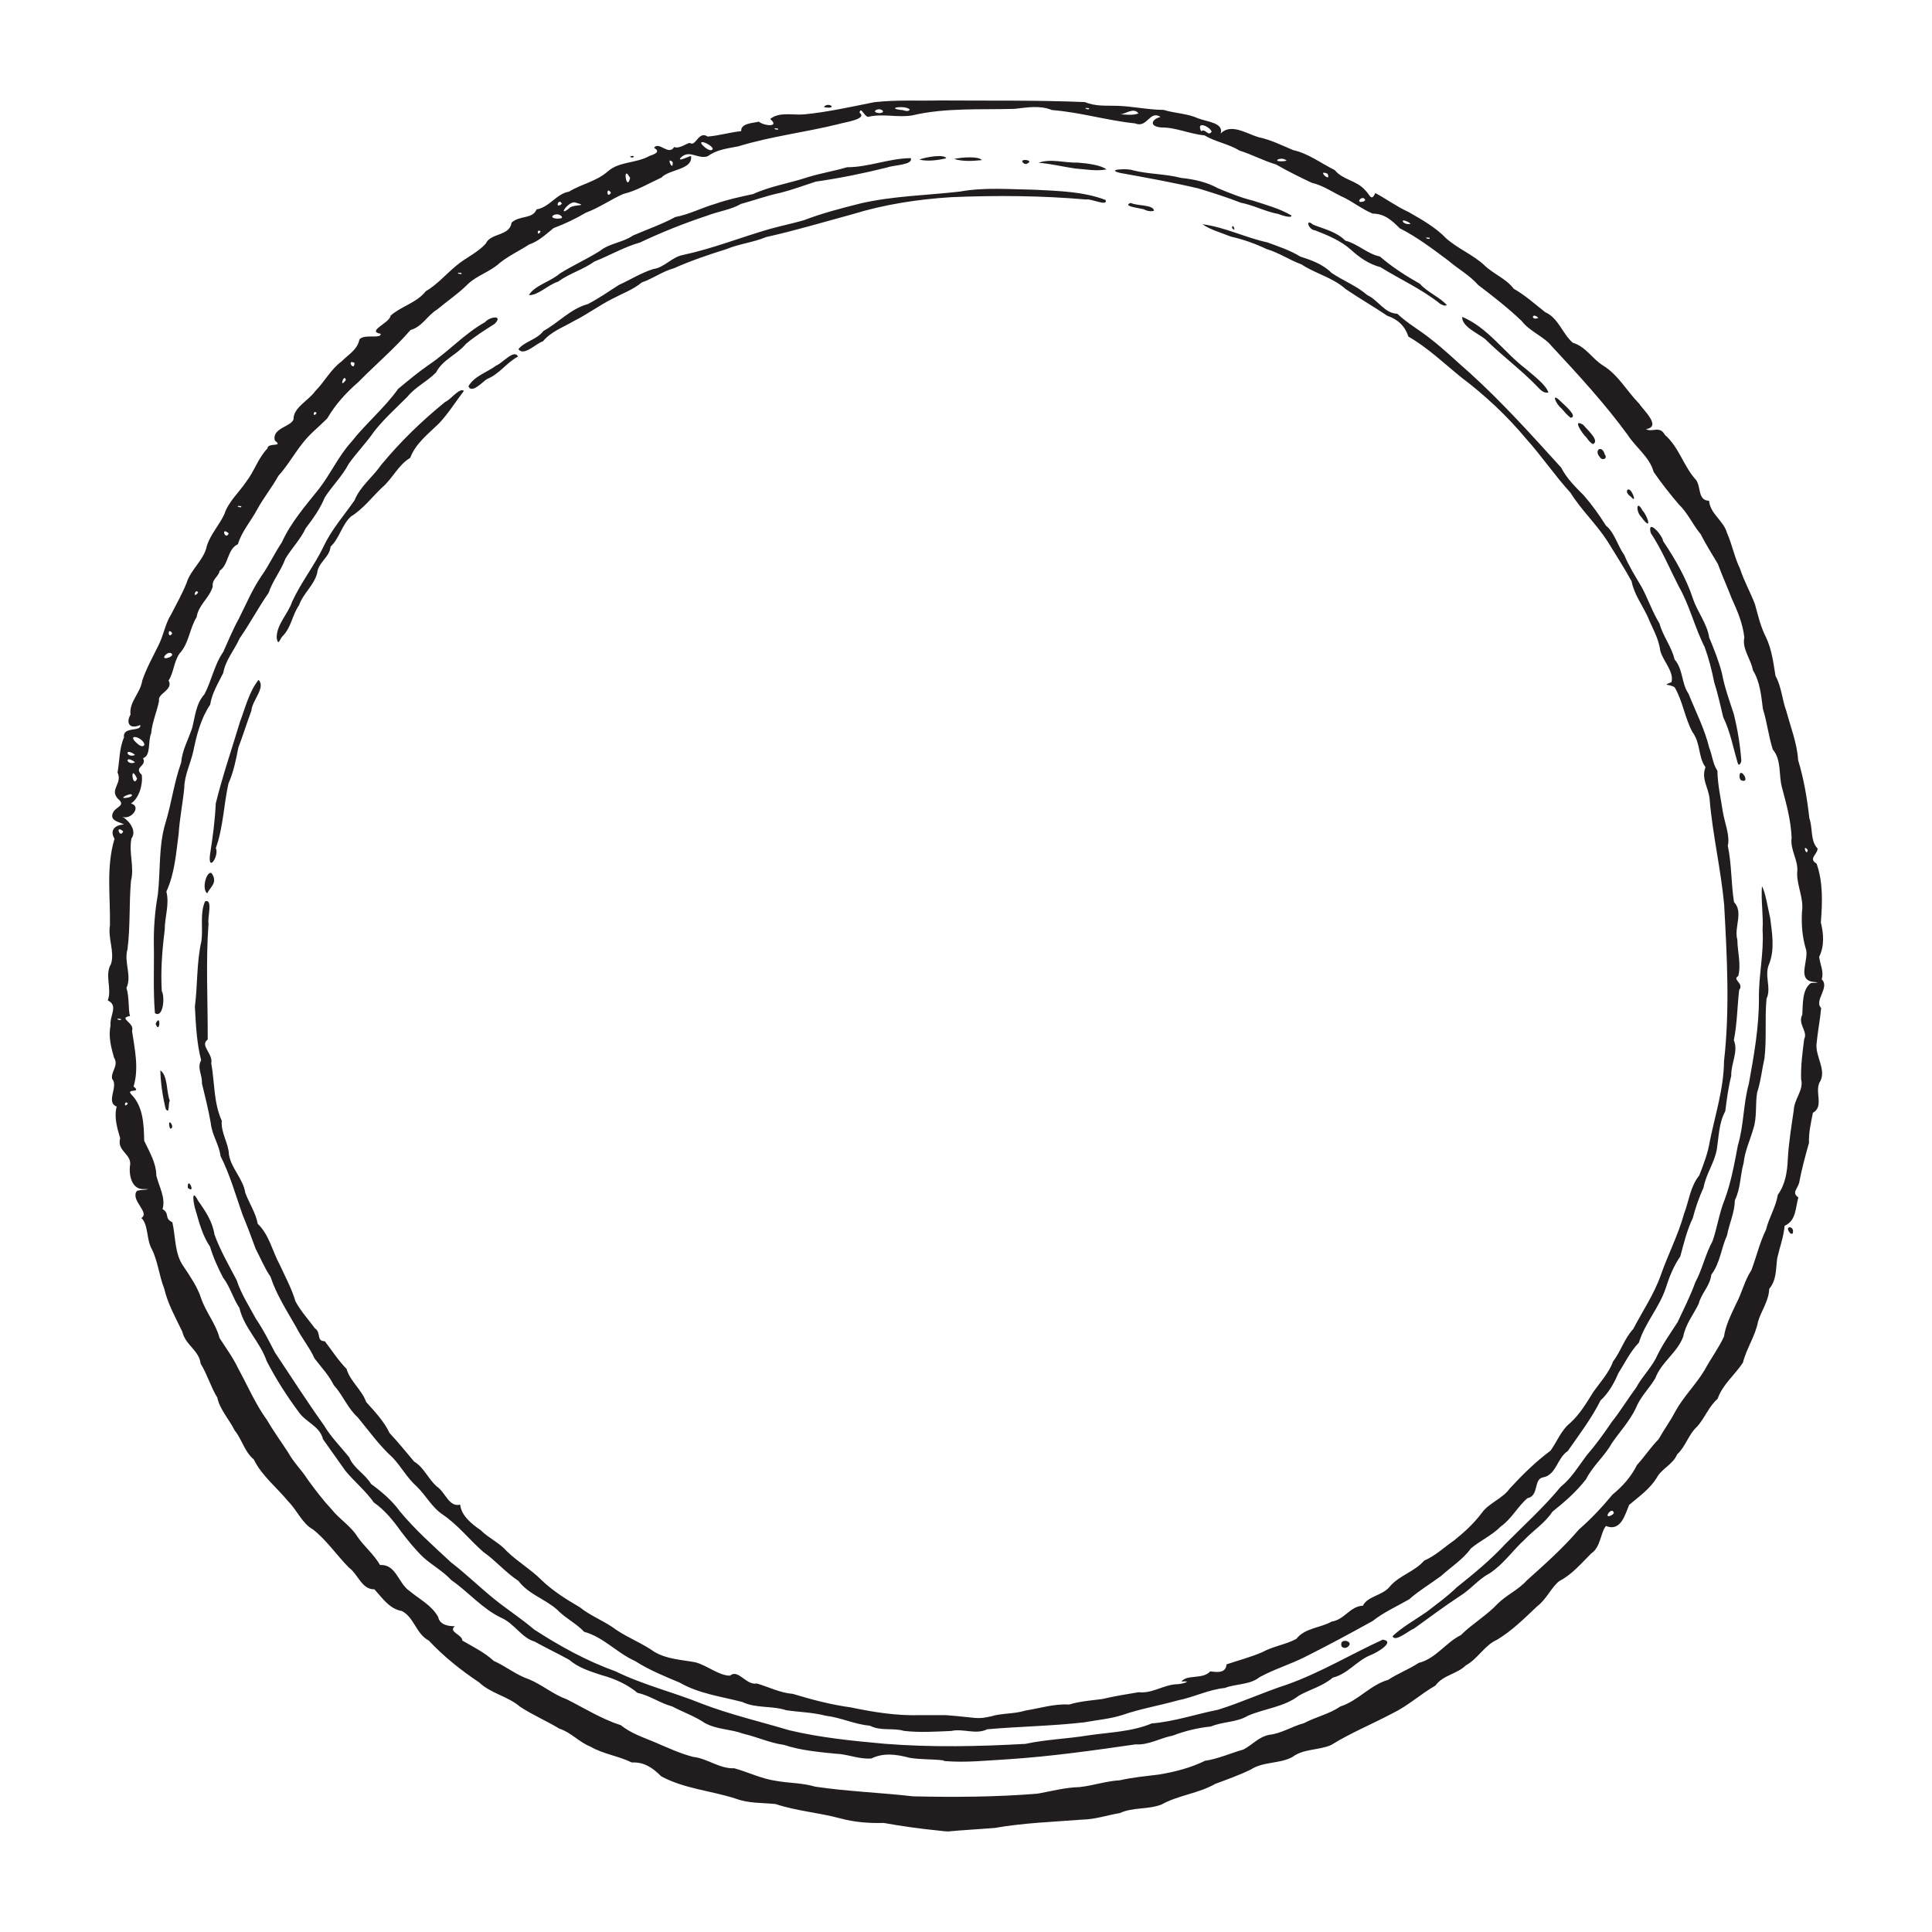 <?xml version="1.0" encoding="UTF-8" standalone="no"?>
<!-- Created with Inkscape (http://www.inkscape.org/) -->

<svg
   xmlns:dc="http://purl.org/dc/elements/1.1/"
   xmlns:cc="http://creativecommons.org/ns#"
   xmlns:rdf="http://www.w3.org/1999/02/22-rdf-syntax-ns#"
   xmlns:svg="http://www.w3.org/2000/svg"
   xmlns="http://www.w3.org/2000/svg"
   xmlns:sodipodi="http://sodipodi.sourceforge.net/DTD/sodipodi-0.dtd"
   xmlns:inkscape="http://www.inkscape.org/namespaces/inkscape"
   width="900"
   height="900"
   id="svg3854"
   version="1.1"
   inkscape:version="0.91 r13725"
   sodipodi:docname="Label Seal.svg"
   viewBox="0 0 900 900">
  <defs
     id="defs3856" />
  <sodipodi:namedview
     id="base"
     pagecolor="#ffffff"
     bordercolor="#666666"
     borderopacity="1.0"
     inkscape:pageopacity="0.0"
     inkscape:pageshadow="2"
     inkscape:zoom="0.60111111"
     inkscape:cx="450"
     inkscape:cy="450"
     inkscape:document-units="px"
     inkscape:current-layer="layer1"
     showgrid="false"
     inkscape:window-width="1366"
     inkscape:window-height="716"
     inkscape:window-x="-8"
     inkscape:window-y="-8"
     inkscape:window-maximized="1"
     units="in"
     inkscape:snap-nodes="false" />
  <g
     inkscape:label="Layer 1"
     inkscape:groupmode="layer"
     id="layer1"
     transform="translate(0,-152.359)">
    <path
       style="fill:#211d1e"
       d="m 437.238,1005.117 c -8.568,-0.867 -17.089,-2.025 -25.558,-3.56 -6.837,0.186 -13.701,-0.334 -20.343,-2.154 -9.915,-2.673 -20.306,-3.395 -30.047,-6.654 -6.172,-0.62 -12.497,-0.27 -18.434,-2.469 -11.525,-3.76 -24.076,-4.613 -34.848,-10.453 -3.95,-3.978 -8.009,-6.735 -13.708,-6.442 -6.205,-3.063 -13.246,-3.868 -19.275,-7.397 -5.272,-2.053 -8.984,-6.623 -14.411,-8.328 -5.99,-3.639 -12.453,-6.358 -18.342,-10.239 -5.696,-4.897 -13.634,-6.155 -19.078,-11.342 -8.464,-5.656 -16.455,-12.017 -23.423,-19.461 -6.055,-3.236 -6.753,-10.794 -12.592,-13.791 -5.759,-0.936 -9.216,-6.239 -12.749,-10.095 -5.988,0.097 -7.566,-7.024 -11.952,-10.18 -5.672,-5.757 -10.261,-12.65 -16.62,-17.68 -5.109,-2.823 -7.391,-8.869 -11.439,-12.93 -5.386,-6.601 -12.413,-12.01 -16.221,-19.757 -4.338,-3.573 -5.442,-9.311 -8.841,-13.405 -2.513,-5.126 -7.01,-9.882 -8.101,-15.327 -3.068,-4.956 -4.637,-10.732 -7.775,-15.843 -0.724,-6.192 -7.155,-8.745 -8.534,-14.855 -3.124,-6.582 -6.794,-12.944 -8.445,-20.128 -2.397,-6.013 -2.942,-12.801 -5.811,-18.439 -2.56,-4.468 -1.49,-11.297 -4.841,-14.448 4.204,-2.522 -5.335,-8.336 -2.078,-12.619 1.233,-0.564 8.29,-0.732 3.649,-0.865 -6.242,0.663 -7.562,-6.866 -6.775,-11.562 0.301,-4.899 -6.279,-6.284 -4.66,-12.116 -1.485,-4.897 -2.915,-9.996 -1.626,-14.754 -5.278,-1.974 0.963,-9.452 -2.08,-12.774 -0.901,-3.42 3.273,-6.177 0.804,-10.086 -1.187,-4.402 -2.71,-9.447 -1.593,-14.838 -0.479,-4.717 3.816,-9.337 -1.285,-11.725 2.082,-5.523 -1.624,-11.812 1.513,-17.02 1.779,-5.698 -1.527,-11.855 -0.498,-17.968 0.231,-13.44 -1.852,-27.286 2.142,-40.34 -2.489,-4.046 0.389,-6.469 4.303,-6.611 -1.103,-1.158 -7.307,-1.402 -4.848,-5.905 1.675,-2.658 5.943,-2.93 1.994,-6.228 -3.821,-4.348 2.376,-7.017 -0.062,-12.109 0.993,-5.404 0.72,-11.019 3.019,-16.371 -0.795,-5.329 8.292,-2.373 7.546,-5.759 -4.535,2.041 -6.934,-0.463 -4.524,-4.876 -0.697,-5.972 4.625,-9.934 5.457,-15.787 2.025,-5.92 5.029,-11.242 7.742,-16.782 2.296,-4.685 3.018,-9.861 5.821,-14.251 2.415,-4.778 5.102,-9.433 7.109,-14.473 1.992,-6.489 8.197,-10.655 9.494,-17.48 1.781,-5.329 5.826,-9.618 8.144,-14.655 1.752,-5.602 6.905,-10.153 10.161,-15.075 3.787,-4.833 5.541,-11.016 9.878,-15.455 0.087,-2.964 7.777,-0.39 3.444,-3.667 -1.556,-5.864 7.812,-6.456 8.711,-10.005 -0.177,-5.313 7.111,-8.716 10.071,-12.999 4.412,-4.429 7.197,-10.106 12.329,-13.895 3.335,-3.384 7.275,-5.305 8.307,-10.23 2.18,-2.668 10.133,-0.064 9.891,-2.592 -6.841,-1.283 4.158,-4.932 4.601,-8.457 4.947,-4.426 12.048,-5.894 16.407,-11.382 5.357,-3.159 9.408,-7.96 14.187,-11.897 4.372,-3.73 10.065,-6.088 13.798,-10.371 2.159,-4.914 11.153,-3.363 11.952,-9.665 3.705,-3.534 9.83,-1.54 11.654,-6.194 6.034,-0.975 9.283,-7.318 15.132,-8.267 5.836,-3.598 12.93,-4.798 18.219,-9.564 5.247,-4.542 13.118,-3.614 19.153,-7.021 2.678,-0.924 5.41,-1.959 2.212,-3.838 2.345,-3.267 6.762,3.941 9.402,-0.375 2.718,1.202 6.965,-2.765 7.683,-1.679 2.511,1.114 3.762,-5.918 7.903,-3.181 5.211,-0.425 10.417,-1.987 15.63,-2.531 -0.338,-3.751 5.786,-3.733 8.188,-4.419 2.624,2.116 10.002,2.651 5.299,-1.232 4.352,-3.531 10.758,-1.64 16.028,-2.173 10.916,-1.08 21.665,-3.507 32.412,-5.647 10.177,-1.179 20.522,-0.571 30.766,-0.816 22.482,0.165 44.987,-0.195 67.452,0.761 4.959,2.096 9.812,1.552 15.266,1.735 7.161,0.261 14.194,1.843 21.357,1.9 5.418,1.657 11,1.6 16.175,3.977 4.389,1.611 11.923,2.099 10.394,7.018 4.774,-4.913 12.062,0.038 17.515,1.685 5.69,1.184 10.903,3.776 16.222,6.03 7.135,1.578 12.977,6.13 19.408,9.321 3.731,4.591 10.229,4.825 14.054,9.251 2.17,1.828 2.934,5.879 4.845,1.45 5.014,2.644 10.106,6.404 15.569,8.871 6.221,3.575 12.573,7.14 17.566,12.35 5.454,4.774 12.283,7.437 17.619,12.363 4.241,4.156 10.161,6.24 13.727,10.996 5.346,3.026 9.909,7.177 14.721,10.946 6.118,2.671 8.038,10.128 12.785,14.192 6.299,1.961 9.03,7.53 14.243,10.713 6.99,4.312 10.986,11.885 16.654,17.642 1.931,3.011 10.687,10.763 3.215,11.913 2.923,1.679 6.349,-1.841 8.803,2.662 6.61,5.733 8.69,14.673 14.518,21.002 2.4,3.268 0.705,9.569 6.073,9.697 0.548,6.203 6.715,9.152 8.357,14.988 2.42,5.524 3.474,11.381 6.085,16.734 1.764,5.514 4.803,10.909 6.926,16.466 1.433,5.213 2.639,10.502 5.122,15.361 2.736,5.696 3.451,11.944 4.459,18.059 2.836,5.07 3.021,10.975 5.049,16.378 2.01,7.57 5.007,14.972 5.487,22.853 2.684,8.795 4.182,17.877 5.223,27.008 1.659,4.76 0.415,10.715 3.841,14.134 0.007,2.764 -4.488,4.714 -0.472,7.036 3.095,8.763 2.693,18.305 1.993,27.431 1.313,5.315 1.71,10.93 -0.778,15.991 0.41,3.64 2.33,6.987 1.154,10.476 4.021,3.703 -3.732,10.026 -0.234,13.363 -0.48,5.483 -1.602,10.904 -2.113,16.378 -0.771,5.984 4.41,11.91 1.836,17.503 -3.298,4.596 1.954,11.948 -3.563,14.939 -0.91,4.592 -1.994,9.172 -1.824,14.018 -1.749,6.165 -3.445,12.455 -4.607,18.664 -0.864,3.007 -3.522,4.541 -0.348,6.756 -1.413,4.95 -0.969,10.758 -6.402,13.22 -0.478,5.264 -2.266,9.902 -3.418,14.958 -0.76,5.072 -0.178,10.12 -3.754,14.415 -0.23,5.759 -3.731,10.215 -5.209,15.252 -1.263,6.699 -5.389,12.524 -7.033,19.091 -3.757,5.75 -9.49,10.196 -11.796,16.866 -4.103,3.606 -5.884,8.789 -9.5,12.915 -4.043,3.577 -5.418,9.43 -9.338,12.936 -2.015,4.838 -7.295,6.671 -9.535,10.969 -3.256,5.243 -8.176,8.663 -12.834,12.6 -1.868,4.364 -3.844,12.672 -10.811,9.834 -2.564,3.09 -2.381,9.79 -6.868,12.809 -4.615,4.575 -9.006,9.869 -14.855,12.837 -3.586,2.756 -6.067,8.624 -10.365,11.795 -5.88,5.597 -11.742,11.41 -18.736,15.609 -5.618,2.391 -8.793,8.786 -14.48,11.901 -4.157,4.081 -10.582,4.468 -14.116,9.376 -6.877,3.932 -12.823,9.484 -20.041,12.946 -9.47,5.033 -19.466,9.099 -28.582,14.768 -5.822,2.529 -12.795,1.614 -18.053,5.598 -6.091,3.247 -13.485,2.001 -19.358,5.824 -5.404,2.618 -10.931,4.571 -16.506,6.648 -7.794,4.479 -17.112,5.246 -24.965,9.577 -6.281,2.531 -13.337,1.193 -19.516,4.038 -5.892,0.993 -11.572,2.972 -17.645,3.062 -13.582,1.072 -27.28,1.503 -40.702,3.885 -7.247,0.591 -14.54,0.947 -21.754,1.629 -1.451,-0.073 -2.899,-0.218 -4.338,-0.411 z m 46.639,-17.295 c 6.326,-1.18 12.551,-2.806 19.027,-2.97 6.306,-0.665 12.34,-2.813 18.712,-3.165 5.997,-1.369 12.089,-1.915 18.191,-2.672 7.406,-1.214 14.782,-3.099 21.507,-6.407 6.24,-0.904 11.938,-3.582 17.92,-5.252 4.435,-2.378 6.992,-5.793 11.964,-6.843 5.744,-0.611 10.721,-3.985 16.246,-5.432 5.494,-2.952 11.757,-4.209 16.923,-7.775 8.267,-2.629 13.928,-10.034 22.291,-12.415 4.582,-3.015 9.643,-4.866 14.223,-7.892 7.934,-1.941 12.57,-9.437 19.598,-12.921 5.358,-5.317 12.019,-9.101 17.198,-14.649 4.159,-4.099 9.613,-6.449 13.559,-10.831 8.41,-7.568 16.91,-15.076 24.257,-23.71 5.7,-4.974 10.874,-10.479 15.687,-16.312 4.719,-3.841 8.634,-8.241 11.371,-13.745 3.535,-3.871 6.368,-8.24 10.072,-12.012 2.513,-4.465 5.557,-8.578 7.87,-13.069 3.88,-6.982 9.742,-12.634 13.763,-19.475 2.789,-5.187 6.392,-9.959 8.845,-15.3 0.725,-5.198 3.348,-10.309 5.657,-15.261 2.734,-5.1 3.929,-10.857 7.09,-15.626 2.385,-6.336 3.938,-13.034 6.85,-18.944 1.335,-5.537 4.556,-10.463 5.468,-16.175 3.529,-4.896 4.424,-10.802 4.665,-16.721 0.424,-7.624 1.668,-15.158 2.775,-22.684 0.152,-5.272 4.786,-9.459 3.423,-14.435 -0.196,-6.328 0.676,-12.882 1.441,-18.762 1.841,-3.507 -3.191,-7.063 -0.889,-11.305 0.301,-5.183 -0.074,-11.943 4.078,-14.796 2.718,-0.119 4.75,-0.198 0.867,-0.538 -7.833,-1.074 -1.397,-10.665 -3.393,-15.702 -1.611,-5.458 -1.998,-11.148 -1.706,-16.854 0.956,-6.263 -2.281,-11.819 -2.248,-17.985 0.847,-6.028 -3.376,-10.629 -2.57,-16.612 -0.337,-8.076 -2.478,-15.878 -4.561,-23.627 -1.516,-5.799 -0.098,-12.56 -4.207,-17.447 -1.99,-6.175 -2.655,-12.721 -4.618,-18.929 -0.774,-6.124 -1.318,-12.575 -4.628,-17.964 -0.918,-5.15 -5.175,-10.025 -4.018,-15.255 -0.677,-6.383 -3.205,-12.424 -5.905,-18.282 -2.094,-5.454 -4.406,-10.491 -6.437,-16.038 -2.681,-4.57 -5.576,-8.97 -7.931,-13.761 -3.736,-4.388 -5.975,-9.874 -10.298,-13.995 -4.1,-4.854 -8.095,-9.857 -11.676,-15.081 -1.921,-7.032 -8.369,-11.407 -12.178,-17.361 -10.679,-14.609 -22.968,-27.952 -35.278,-41.183 -3.75,-4.664 -10.169,-6.768 -13.995,-11.744 -6.35,-6.081 -13.292,-11.467 -20.272,-16.777 -3.992,-4.542 -9.244,-7.398 -13.803,-11.282 -7.297,-5.454 -14.63,-11.052 -22.756,-15.149 -3.762,-3.757 -7.007,-6.777 -12.662,-6.842 -4.744,-2.024 -8.307,-4.867 -12.826,-7.229 -5.185,-2.283 -9.958,-5.866 -15.391,-7.067 -5.681,-2.684 -11.361,-5.495 -16.812,-8.628 -5.516,-1.544 -11.157,-4.634 -16.905,-6.411 -5.198,-3.183 -11.232,-4.029 -16.383,-7.113 -6.857,-0.613 -13.295,-3.763 -20.226,-3.678 -5.664,-0.538 -4.468,-3.784 -0.215,-4.918 -5.149,-3.287 -6.13,5.424 -11.837,3.028 -13.043,-1.34 -25.673,-5.211 -38.764,-6.217 -5.678,-2.333 -11.494,-1.19 -17.404,-0.56 -15.924,0.476 -32.094,-0.624 -47.742,3.061 -6.605,1.095 -13.245,-0.874 -19.857,0.528 -2.04,1.203 -3.983,-5.307 -4.613,-1.839 4.037,3.109 -7.481,4.56 -10.05,5.416 -15.41,3.801 -31.253,5.639 -46.455,10.304 -5.165,1.022 -9.917,1.462 -14.22,4.617 -4.761,1.576 -8.661,-3.507 -12.741,0.846 -1.272,1.804 3.841,-0.762 4.944,-0.987 1.064,6.465 -10.114,6.121 -13.789,10.081 -5.845,2.66 -11.443,6.119 -17.81,7.645 -5.917,2.649 -11.238,6.444 -17.37,8.704 -4.751,2.823 -9.868,5.239 -15.049,7.185 -3.622,2.902 -6.807,6.068 -11.448,7.657 -4.455,2.917 -9.326,5.17 -13.546,8.506 -4.573,4.213 -10.4,5.726 -14.771,9.774 -4.395,4.436 -9.504,7.844 -14.419,11.948 -4.614,2.768 -6.957,8.065 -12.455,9.584 -7.505,8.693 -16.338,16.15 -24.39,24.343 -5.61,4.853 -10.612,10.35 -14.359,16.784 -3.906,4.017 -8.502,7.476 -11.888,12.088 -3.781,4.807 -6.761,10.163 -10.896,14.711 -3.053,5.46 -6.982,10.316 -9.969,15.805 -2.884,5.382 -7.158,10.157 -8.899,16.04 -5.097,2.423 -4.177,9.467 -8.508,12.37 -0.515,2.985 -3.633,3.71 -3.225,7.43 -1.674,5.471 -6.628,8.439 -7.501,14.176 -3.379,5.46 -3.517,12.228 -8.028,17.054 -2.624,3.859 -2.741,9.149 -5.041,12.469 2.474,4.355 -5.33,6.107 -4.414,9.362 -0.815,4.55 -3.248,10.044 -3.691,15.275 -1.617,3.52 0.049,10.342 -3.777,11.535 1.962,3.928 -4.643,3.969 -0.597,7.816 0.591,4.736 -1.406,11.069 -5.058,13.301 5.161,1.32 0.004,7.926 -4.067,6.146 2.07,0.964 7.316,6.004 4.314,10.193 -1.327,6.671 1.458,13.246 -0.221,19.764 -0.926,10.582 -0.256,21.223 -1.615,31.781 -1.761,6.178 2.148,12.246 -0.486,18.073 1.393,4.194 0.763,10.327 1.659,13.051 -5.856,1.054 2.323,3.014 0.941,6.929 1.239,8.498 3.3,17.468 0.711,25.89 4.203,3.38 -4.004,0.663 -0.925,3.828 5.502,5.699 5.707,14.068 5.877,21.469 2.459,5.24 5.59,10.262 5.657,16.262 1.356,5.328 4.414,10.374 2.89,15.564 3.565,2.165 0.586,4.26 4.564,6.119 1.606,6.849 0.949,14.707 5.267,20.668 2.966,4.471 6.291,9.23 8.066,14.545 2.149,6.58 6.928,11.98 8.669,18.767 2.968,4.594 6.295,9.114 8.677,14.153 4.406,8.024 8.029,16.628 13.416,24.014 2.97,5.119 6.514,9.994 9.777,15.002 2.737,4.965 6.328,8.188 9.104,12.608 3.461,4.767 7.04,9.515 11.137,13.915 3.708,4.701 9.054,7.789 12.229,13.005 3.217,4.542 7.647,8.192 10.421,13.019 7.535,-0.506 8.39,8.568 13.864,12.185 4.54,3.781 10.13,6.522 13.189,11.972 0.766,3.938 5.197,4.367 7.801,4.338 -3.283,2.655 3.415,3.825 3.475,6.691 5.03,2.927 10.316,5.5 14.645,9.473 5.682,2.529 10.505,6.605 16.501,8.598 6.098,2.578 11.205,7.025 17.475,9.279 8.31,4.187 16.366,9.265 25.226,12.082 4.576,3.713 10.273,5.617 15.646,7.851 5.885,2.518 11.902,5.329 18.01,6.899 6.661,0.715 12.252,5.585 19.162,5.303 6.48,1.79 12.607,4.87 19.339,5.85 6.094,1.116 12.355,0.912 18.339,2.719 15.136,2.242 30.466,2.772 45.655,4.51 19.19,0.43 38.442,0.329 57.582,-1.218 l 0.917,-0.132 -0.002,10e-4 z m -44.555,-15.423 c -4.907,-0.631 -10.517,-0.3 -15.66,-1.2 -5.858,-1.572 -12.036,-2.486 -17.684,0.317 -5.737,0.509 -11.157,-2.09 -16.884,-2.224 -8.044,-0.821 -16.21,-1.543 -23.893,-4.093 -6.508,-0.888 -12.524,-3.712 -18.937,-5.202 -5.969,-2.212 -12.365,-1.912 -17.962,-5.015 -4.678,-3.163 -10.175,-5.044 -15.205,-7.716 -5.623,-1.493 -10.435,-5.119 -16.119,-6.294 -4.782,-3.986 -10.623,-6.618 -16.652,-8.243 -5.432,-1.803 -10.776,-3.388 -15.212,-7.189 -5.293,-2.95 -10.805,-5.51 -16.083,-8.476 -6.038,-1.74 -9.373,-8.353 -15.5,-11.067 -8.91,-4.216 -15.242,-12.009 -23.258,-17.52 -3.822,-4.167 -8.854,-6.871 -13.021,-10.6 -3.956,-3.788 -7.29,-7.952 -10.561,-12.255 -3.642,-5.097 -7.448,-9.775 -12.564,-13.373 -3.841,-5.44 -8.968,-9.602 -13.183,-14.656 -3.528,-4.983 -6.937,-9.841 -10.477,-14.784 -1.564,-6.224 -8.065,-7.885 -11.319,-12.688 -5.59,-7.479 -10.626,-15.43 -14.933,-23.735 -3.022,-8.868 -10.583,-15.53 -12.702,-24.766 -3.042,-4.543 -4.255,-9.719 -7.589,-14.069 -2.401,-4.64 -4.61,-9.429 -6.081,-14.427 -3.389,-4.957 -4.981,-10.921 -6.635,-16.681 -1.083,-3.007 -2.365,-11.42 1.106,-4.67 3.464,4.855 6.642,9.601 7.589,15.675 2.706,7.452 6.709,14.315 10.354,21.302 2.056,6.377 5.812,12.102 8.969,17.985 3.408,4.965 6.084,10.332 8.841,15.644 7.577,11.37 14.954,22.894 22.892,34.015 3.207,5.43 7.711,9.861 11.71,14.825 2.095,5.194 7.25,7.577 10.171,12.41 4.952,3.64 9.855,7.781 13.472,12.829 7.139,8.611 15.599,16.112 23.804,23.718 7.061,5.44 13.431,11.683 20.363,17.277 6.012,4.808 12.488,8.996 18.345,13.993 11.939,7.769 24.546,14.683 37.973,19.512 12.848,6.317 26.869,9.67 40.087,15.027 13.292,5.112 27.22,8.345 40.852,12.411 14.592,3.485 29.598,4.933 44.513,6.294 21.756,1.717 43.631,1.251 65.4,0.035 9.556,-2.067 19.424,-2.337 29.085,-3.925 9.989,-1.491 20.379,-1.665 29.808,-5.6 10.498,-0.863 20.523,-4.326 30.819,-6.369 10.943,-3.381 21.355,-8.255 32.266,-11.761 15.468,-5.532 29.625,-14.059 44.49,-20.905 6.319,0.86 -3.161,6.358 -5.722,7.233 -6.394,2.613 -10.682,8.814 -17.529,10.467 -4.703,4.012 -10.566,5.44 -15.767,8.357 -6.842,5.34 -15.953,6.022 -23.755,9.387 -5.325,3.199 -11.609,2.645 -17.254,5.017 -6.118,0.643 -12.089,2.052 -17.811,4.262 -5.909,1.109 -11.159,4.478 -17.313,4.068 -19.757,2.844 -39.538,5.641 -59.471,6.942 -9.793,0.543 -19.649,1.66 -29.447,0.822 l -0.729,-0.318 0,-3e-5 z m -18.194,-13.72 c -5.237,-1.57 -10.75,0.244 -15.922,-2.44 -6.988,-0.554 -13.478,-3.801 -20.495,-4.617 -6.09,-1.587 -12.387,-1.685 -18.52,-2.586 -6.652,-2.2 -13.966,-0.758 -20.406,-3.828 -9.817,-2.574 -20.202,-3.849 -29.126,-9.006 -7.133,-2.979 -14.303,-5.916 -20.838,-10.084 -8.38,-3.735 -14.752,-11.179 -23.717,-13.608 -3.628,-3.932 -8.72,-6.303 -12.525,-10.267 -5.648,-5.008 -13.409,-7.231 -18.046,-13.41 -5.913,-3.865 -10.581,-9.478 -16.418,-13.556 -6.418,-5.606 -11.673,-12.473 -18.785,-17.307 -5.185,-3.41 -7.927,-9.089 -12.363,-13.303 -4.369,-3.91 -7.109,-9.141 -11.085,-13.341 -6.165,-5.543 -10.985,-12.372 -16.234,-18.711 -4.697,-4.221 -6.947,-10.384 -11.175,-15.029 -2.341,-4.686 -5.672,-8.134 -8.921,-12.381 -2.393,-5.264 -6.088,-9.626 -8.662,-14.756 -4.323,-7.574 -9.159,-15.042 -11.874,-23.346 -2.841,-4.114 -4.584,-8.587 -6.938,-13.031 -1.924,-5.293 -3.846,-10.458 -6.046,-15.729 -3.25,-9.208 -5.906,-18.768 -10.295,-27.46 -0.656,-5.293 -3.981,-9.803 -4.523,-15.166 -1.091,-6.334 -2.672,-12.585 -4.158,-18.713 0.239,-4.056 -2.413,-7.115 -0.348,-10.755 -2.115,-8.109 -2.456,-16.611 -2.926,-24.954 1.319,-10.144 0.743,-20.514 3.04,-30.524 0.876,-6.134 -0.821,-12.72 1.707,-18.532 3.819,-1.32 1,7.774 1.61,10.301 -1.325,17.996 -0.299,36.061 -0.38,54.07 -3.846,2.799 2.57,6.489 1.657,11.05 1.613,8.928 1.057,18.348 4.882,26.763 -0.495,5.581 3.168,10.446 3.35,15.733 1.002,6.461 6.632,11.307 7.623,17.882 1.806,4.853 4.94,9.461 5.78,14.411 5.371,5.074 6.815,12.791 10.287,19.112 2.568,5.628 5.574,11.12 7.325,17.062 2.571,4.723 5.861,8.215 9.012,12.484 3.201,2.225 0.462,5.962 4.649,6.055 3.366,4.397 6.458,9.194 10.118,12.879 1.722,5.909 7.135,9.721 9.131,15.414 4.041,4.532 8.304,8.967 10.952,14.536 4.065,4.259 7.732,8.955 11.403,13.226 4.592,2.707 6.598,8.229 10.642,11.666 3.922,2.645 5.56,9.679 10.799,8.403 0.542,5.279 5.635,9.181 9.583,11.912 3.675,3.689 8.754,5.857 12.253,9.881 5.041,4.874 11.178,8.423 16.147,13.419 5.279,5.058 11.473,8.911 17.737,12.578 5.223,4.213 11.691,6.503 17.049,10.565 5.651,3.8 12.079,6.224 17.635,10.168 5.839,3.496 12.704,3.71 19.117,4.902 5.545,1.435 11.056,6.279 16.178,6.221 3.861,-3.284 7.508,4.654 12.473,3.654 5.641,1.636 10.848,4.392 16.794,4.839 8.832,2.69 17.762,5.032 26.928,6.292 10.551,2.193 21.235,3.949 32.052,3.627 l 12.382,-7.5e-4 c 14.709,1.124 14.136,2.144 21.093,0.525 4.808,-1.499 10.608,-1.01 15.979,-2.682 6.749,-1.059 13.332,-3.222 20.249,-2.788 4.977,-1.533 10.252,-1.876 15.441,-2.562 5.65,-1.332 11.217,-2.227 16.929,-3.173 6.562,0.714 11.784,-3.624 18.075,-3.736 2.877,-0.159 7.222,-1.712 1.893,-1.236 2.649,-3.485 9.921,-0.828 13.428,-4.761 3.529,0.542 7.279,0.785 7.597,-3.248 5.51,-1.874 11.037,-3.275 16.543,-5.635 5.252,-2.861 11.081,-3.578 15.956,-6.23 4.14,-5.202 11.088,-5.027 16.479,-8.065 6.089,-0.954 8.488,-7.144 14.545,-7.399 2.214,-4.603 9.526,-4.651 12.93,-9.386 4.503,-4.879 11.213,-6.556 15.615,-11.618 5.235,-2.238 9.275,-6.194 14.016,-9.465 4.694,-3.776 9.18,-7.886 12.782,-12.709 3.365,-4.706 9.771,-6.691 13.162,-11.533 5.828,-6.296 11.982,-12.388 18.877,-17.478 3.095,-4.3 4.942,-9.553 9.251,-12.995 4.461,-4.075 7.513,-9.283 10.676,-14.336 3.203,-4.563 7.339,-8.982 9.173,-14.18 3.642,-4.751 5.305,-10.745 9.443,-15.198 4.325,-8.35 9.716,-16.17 12.843,-25.114 3.337,-9.581 8.082,-18.604 10.779,-28.415 2.336,-6.036 2.914,-12.8 7.121,-17.979 2.019,-5.207 4.076,-10.451 4.974,-16.186 2.514,-12.286 6.464,-24.41 6.568,-37.05 2.759,-24.211 1.392,-48.658 0.066,-72.921 -1.517,-16.528 -5.422,-32.725 -6.784,-49.273 -0.499,-5.296 -4.005,-9.343 -1.906,-14.774 -3.435,-4.575 -2.229,-11.197 -6.038,-16.28 -3.615,-6.633 -4.512,-14.397 -8.328,-20.932 -2.786,-1.751 -6.051,-0.566 -1.485,-2.39 1.329,-4.935 -4.051,-9.866 -5.253,-14.807 -0.75,-5.817 -3.806,-10.645 -5.972,-16.023 -2.569,-5.345 -6.217,-10.28 -7.365,-16.19 -3.436,-6.314 -7.418,-12.341 -11.139,-18.498 -5.165,-8.057 -12.262,-14.617 -17.335,-22.749 -7.323,-8.019 -13.428,-17.103 -20.709,-25.191 -8.855,-10.63 -18.993,-20.096 -30.021,-28.433 -8.107,-6.56 -15.677,-13.873 -24.765,-19.097 -1.552,-4.837 -4.853,-8.018 -9.833,-9.696 -6.361,-4.294 -13.04,-8.122 -19.379,-12.423 -5.91,-5.365 -14.05,-7.178 -20.629,-11.524 -5.543,-2.009 -10.508,-5.465 -16.258,-7.144 -5.324,-2.542 -10.836,-4.486 -16.572,-5.779 -4.256,-1.727 -10.041,-3.348 -13.224,-5.764 10.416,1.363 19.958,6.23 30.193,8.449 5.252,1.948 10.545,3.65 15.319,6.601 5.252,1.685 10.569,3.573 14.609,7.633 5.433,3.645 11.659,6.002 16.653,10.343 5.154,2.391 8.035,8.503 13.95,8.664 4.579,4.385 10.317,7.548 15.35,11.584 6.472,4.957 12.307,10.682 18.459,16.023 15.146,13.717 28.815,28.942 42.521,44.055 2.629,5.09 6.536,8.946 10.527,12.93 3.844,4.403 7.288,9.225 10.356,14.122 4.018,3.24 5.394,9.307 8.47,13.581 2.286,5.416 5.139,9.911 8.125,14.955 3.023,5.599 5.014,11.643 8.351,17.093 1.627,5.954 5.648,10.775 7.014,16.705 4.028,4.558 3.159,11.158 6.463,15.894 3.326,8.299 7.545,16.458 9.678,25.244 1.499,3.69 1.594,7.409 3.812,10.722 0.099,6.454 1.589,12.898 2.556,19.29 0.892,5.183 3.389,11.074 2.28,15.612 1.839,8.617 1.511,17.554 2.889,26.252 4.579,4.764 -0.115,11.741 1.573,17.597 0.044,5.594 1.836,11.437 0.408,16.883 -3.047,1.718 2.896,3.323 0.432,6.489 -0.913,7.797 -0.924,15.713 -2.486,23.413 2.234,5.241 -1.393,10.887 -1.202,16.543 -1.384,5.459 -2.088,10.994 -2.782,16.496 -2.94,5.411 -2.98,11.438 -3.878,17.396 -0.995,6.417 -5.092,11.76 -6.226,18.101 -2.076,4.666 -3.768,9.342 -5.027,14.268 -2.743,5.722 -4.188,11.846 -5.84,17.917 -3.071,4.423 -5.118,9.542 -6.762,14.72 -2.96,9.054 -9.749,16.29 -12.506,25.409 -4.104,4.288 -6.527,9.458 -9.62,14.338 -1.9,4.575 -4.621,9.266 -8.253,12.608 -4.172,8.35 -9.93,15.905 -15.264,23.573 -5.038,3.274 -5.273,11.112 -11.543,12.258 -4.517,0.864 -1.718,8.569 -7.253,9.709 -4.594,3.91 -7.332,9.598 -12.386,13.135 -4.085,4.191 -9.663,6.616 -13.963,10.28 -3.645,5.078 -9.267,8.612 -13.969,12.888 -4.983,3.654 -10.156,6.722 -14.761,10.783 -5.712,3.288 -11.785,5.969 -16.977,10.079 -10.385,5.787 -20.884,11.418 -31.506,16.747 -6.925,3.497 -14.434,5.731 -21.23,9.454 -4.555,3.661 -10.792,2.953 -16.13,5.016 -7.561,0.746 -14.443,4.314 -21.869,5.787 -8.641,2.411 -17.558,3.922 -26.035,6.858 -5.635,1.789 -11.684,2.273 -17.549,3.365 -15.016,1.73 -30.157,1.927 -45.201,3.23 -5.561,2.655 -11.135,-0.459 -16.826,0.795 -7.307,0.315 -14.726,0.816 -21.999,-0.032 z m 203.864,-39.279 c -1.66,-4.756 7.074,-2.292 2.303,0.476 -0.781,0.267 -1.718,0.117 -2.303,-0.476 z m 23.722,-4.874 c 4.703,-4.347 10.5,-7.57 15.803,-11.239 4.791,-3.701 9.738,-7.23 14.134,-11.521 7.93,-6.322 15.776,-12.766 22.663,-20.245 8.68,-8.736 17.85,-17.035 25.709,-26.54 4.945,-3.947 8.299,-9.586 12.049,-14.596 4.269,-4.935 8.092,-10.227 11.763,-15.64 4.093,-5.124 7.459,-10.772 11.381,-16.023 2.496,-4.747 6.603,-8.746 9.18,-13.666 2.706,-5.96 6.569,-11.31 10.095,-16.785 2.807,-6.115 5.925,-12.048 8.19,-18.431 3.314,-6.156 4.713,-13.145 8.079,-19.306 2.2,-6.285 3.085,-12.986 5.598,-19.215 3.058,-8.213 4.576,-16.823 6.204,-25.389 2.818,-9.345 2.476,-19.26 5.1,-28.663 2.38,-13.128 4.754,-26.407 4.715,-39.782 -0.179,-10.65 2.374,-21.213 1.697,-31.902 0.413,-6.792 -0.791,-13.577 -0.291,-20.354 1.506,2.27 2.872,10.574 3.884,15.121 0.862,6.908 2.08,14.033 -0.421,20.781 -2.661,5.63 1.12,11.255 -1.331,16.471 -0.873,9.196 0.114,18.494 -0.945,27.669 -1.191,5.342 -1.746,10.899 -3.458,16.132 -0.891,5.592 0.046,11.519 -1.792,16.901 -1.406,5.061 -3.976,10.395 -4.488,15.857 -1.625,5.625 -1.355,11.842 -4.072,17.302 -0.108,5.91 -2.545,10.556 -3.651,16.378 -2.721,5.972 -3.248,13.028 -7.312,18.279 -0.627,5.378 -4.674,8.653 -5.907,13.662 -2.525,5.077 -6.084,9.463 -7.179,15.2 -2.737,7.528 -10.273,11.905 -13.029,19.469 -2.848,4.751 -6.948,8.581 -9.008,13.798 -2.925,6.163 -7.525,11.037 -11.158,16.307 -3.341,6.068 -8.935,10.622 -12.07,16.864 -4.462,5.799 -9.994,10.624 -15.672,15.143 -3.435,5.258 -8.671,8.502 -12.957,12.997 -5.644,5.133 -9.922,11.61 -16.421,15.79 -5.175,2.726 -8.769,7.51 -13.778,10.553 -7.328,4.8 -14.311,10.086 -21.419,15.182 -2.038,0.587 -8.845,6.604 -9.885,3.442 z M 87.495,705.74 c -0.355,-6.047 4.08,3.174 3.7e-4,0 z m -8.518,-28.385 c -1.114,-5.042 2.903,0.263 0.384,0.83 l -0.384,-0.831 z m -1.796,-8.442 c -1.428,-5.854 -2.335,-11.925 -2.49,-17.946 3.61,2.615 2.694,9.816 4.414,14.18 -0.867,0.832 0.081,6.77 -1.924,3.765 z m -4.698,-39.594 c 2.541,-5.67 2.103,5.447 0,0 z m -0.314,-4.984 c -0.891,-10.801 -0.296,-21.705 -0.508,-32.548 -0.074,-7.569 0.517,-15.106 1.851,-22.548 1.311,-11.253 0.253,-22.929 3.67,-33.841 2.761,-9.139 3.955,-18.734 7.195,-27.766 0.512,-5.858 3.31,-10.647 5.138,-16.157 1.444,-5.608 1.712,-11.162 5.717,-15.698 3.384,-6.398 4.574,-13.716 8.763,-19.737 2.367,-5.187 4.331,-10.131 7.181,-15.303 3.403,-6.757 6.365,-13.845 10.636,-20.097 3.451,-4.852 6.085,-10.58 9.474,-15.629 4.158,-9.197 10.913,-16.913 17.164,-24.75 5.533,-7.036 9.147,-15.371 15.217,-22.03 6.798,-8.65 15.393,-15.738 21.79,-24.703 4.824,-3.992 9.364,-7.804 14.56,-11.397 9.039,-6.108 16.404,-14.374 25.975,-19.721 2.106,-2.576 8.665,-3.458 4.451,0.805 -4.612,2.915 -9.297,5.856 -13.428,9.377 -4.115,4.984 -10.833,7.308 -13.847,13.222 -4.082,4.233 -9.556,6.687 -13.363,11.349 -5.292,5.306 -10.947,10.359 -15.569,16.259 -3.555,5.187 -8.1,9.8 -11.76,14.965 -3.002,5.762 -7.731,10.317 -11.21,15.736 -2.084,5.171 -5.419,9.819 -8.813,14.254 -2.431,5.178 -6.481,9.286 -9.462,14.163 -2.058,5.652 -5.934,10.252 -7.863,15.995 -4.797,6.88 -8.702,14.325 -13.504,21.207 -2.454,5.515 -6.566,10.065 -7.619,16.112 -2.387,4.774 -5.253,9.43 -6.109,14.783 -4.352,6.501 -6.321,14.149 -7.847,21.714 -1.253,5.65 -4.155,11.206 -4.201,16.973 -0.697,7.173 -2.156,14.292 -2.628,21.513 -1.201,9.053 -1.836,18.469 -5.712,26.866 1.521,5.864 -0.79,11.857 -0.78,17.918 -1.193,9.417 -1.929,18.989 -1.359,28.472 1.479,2.32 0.805,12.789 -3.198,10.241 z m 24.343,-55.809 c -2.838,-2.319 -0.027,-10.933 2.09,-9.372 2.985,4.452 -0.556,6.207 -2.09,9.372 z m 1.289,-17.893 c 1.262,-7.956 2.336,-15.97 2.709,-23.997 3.161,-12.895 7.52,-25.471 11.334,-38.185 2.49,-6.565 4.175,-13.807 8.587,-19.381 3.535,3.496 -3.036,9.635 -3.311,14.32 -2.165,5.786 -3.89,11.502 -6.099,17.265 -1.098,5.753 -2.232,11.264 -4.612,16.741 -2.209,9.976 -2.405,20.377 -5.865,30.053 1.676,3.384 -3.672,11.586 -2.742,3.185 z M 810.367,514.633 c -0.47,-6.411 5.853,3.099 0.669,1.217 l -0.4,-0.548 z m -0.948,-7.06 c -2.087,-7.081 -3.404,-14.423 -6.668,-21.098 -1.348,-5.453 -2.472,-10.943 -4.215,-16.303 -1.085,-5.58 -2.522,-11.039 -4.427,-16.371 -4.699,-9.222 -6.996,-19.479 -12.198,-28.48 -4.226,-8.263 -7.773,-16.913 -12.928,-24.66 -1.809,-7.04 5.44,0.882 5.768,3.78 5.637,8.392 10.744,17.257 13.93,26.906 2.08,6.192 6.548,11.477 7.53,18.018 2.259,5.373 4.461,10.944 5.934,16.637 1.222,6.604 3.522,12.819 5.583,19.17 1.706,6.992 2.881,14.185 3.44,21.34 0.063,1.028 -1.183,3.404 -1.751,1.061 z m -680.511,-57.963 c -0.245,-6.203 5.237,-11.155 7.165,-16.931 4.14,-9.039 10.391,-16.838 14.692,-25.794 3.688,-7.905 9.523,-14.4 14.426,-21.513 2.606,-6.464 8.448,-10.775 12.358,-16.428 8.904,-10.77 18.996,-20.568 29.84,-29.36 2.661,-1.084 6.58,-6.752 8.723,-5.153 -3.84,5.024 -7.242,10.529 -11.615,15.168 -4.977,4.853 -10.903,9.35 -13.401,16.037 -5.617,3.333 -8.216,9.702 -13.167,13.875 -4.745,4.535 -8.853,10.041 -14.467,13.465 -4.227,3.891 -5.356,10.228 -9.454,14.003 -0.543,5.19 -5.803,7.256 -6.297,12.512 -1.54,5.648 -6.515,9.34 -8.424,14.842 -3.222,4.572 -3.578,10.452 -7.774,14.488 -1.193,1.353 -1.912,4.76 -2.605,0.788 z M 764.525,393.108 c -2.598,-2.438 -2.244,-8.463 0.693,-2.798 2.018,1.892 4.536,9.285 0.285,4.113 l -0.489,-0.635 z m -4.859,-9.442 c -3.558,-2.195 -0.979,-5.467 0.83,-1.286 0.806,1.49 1.305,3.835 -0.83,1.286 z m -14.413,-18.385 c -2.931,-3.352 1.036,-5.852 2.295,-1.25 1.607,2.01 -1.173,3.099 -2.295,1.25 z m -6.201,-9.103 c -1.874,-1.615 -6.947,-9.214 -1.502,-5.896 1.625,2.056 8.017,7.536 4.46,8.968 -1.268,-0.694 -2.156,-1.907 -2.958,-3.071 z m -11.705,-13.596 c -2.783,-2.262 -4.938,-7.885 -0.274,-3.204 1.461,1.522 8.223,7.007 4.621,7.603 -1.676,-1.217 -2.984,-2.86 -4.347,-4.399 z m -11.307,-10.243 c -7.578,-7.859 -16.455,-14.338 -24.204,-22.021 -3.534,-2.82 -10.883,-5.795 -10.693,-10.362 11.937,4.998 19.417,16.43 29.485,24.107 3.589,3.129 9.393,7.353 10.683,11.11 -2.188,0.605 -3.942,-1.42 -5.27,-2.835 z m -497.828,-0.02 c 2.668,-4.759 8.706,-6.511 12.992,-9.699 2.805,-1.017 8.374,-7.869 10.106,-4.148 -5.282,2.765 -8.69,8.136 -14.267,10.375 -2,1.043 -7.202,7.195 -8.831,3.472 z M 241.495,315.01 c 2.896,-3.647 8.677,-4.437 11.64,-8.463 7.066,-3.874 12.693,-10.38 20.698,-12.526 5.044,-2.631 9.668,-5.815 14.458,-8.924 5.356,-2.415 10.411,-5.661 16.026,-7.41 5.109,-0.638 8.652,-5.602 13.839,-6.558 13.726,-2.915 26.904,-8.202 40.399,-12.101 5.27,-1.467 10.609,-2.544 15.924,-4.086 8.633,-3.306 17.655,-5.622 26.616,-7.878 15.144,-3.456 30.732,-3.706 46.098,-5.465 11.459,-2.101 23.233,-1.022 34.818,-0.86 11.093,0.609 22.53,0.774 33.038,4.78 1.105,3.248 -6.709,-0.772 -9.156,-0.224 -20.826,-1.828 -41.8,-1.963 -62.68,-1.091 -15.547,0.98 -31.032,3.327 -45.946,7.908 -13.415,3.638 -26.792,7.662 -40.332,10.666 -5.937,2.494 -12.518,3.145 -18.528,5.62 -8.286,2.615 -16.519,5.37 -24.453,8.923 -5.356,1.455 -9.744,4.81 -14.962,6.597 -4.23,3.457 -8.948,5.11 -13.721,7.617 -6.18,3.117 -11.776,7.299 -17.839,10.317 -4.977,2.957 -10.602,4.838 -14.518,9.511 -3.15,0.915 -8.903,7.165 -11.42,3.649 z m 429.428,-21.098 c -8.535,-6.856 -18.598,-11.34 -27.832,-17.087 -5.298,-1.395 -9.767,-4.452 -13.759,-8.121 -4.796,-4.263 -10.718,-6.697 -16.603,-8.998 -3.44,-0.317 -4.803,-5.918 -1.079,-2.705 5.424,2.171 10.729,3.197 15.07,7.461 5.804,1.475 10.167,6.132 16.101,7.394 5.674,4.906 12.07,9.005 18.6,12.684 3.559,4.031 9.31,6.214 12.57,9.951 -1,0.572 -2.18,-0.107 -3.068,-0.579 z m -424.534,-4.045 c 2.544,-4.537 10.084,-6.298 14.413,-10.107 6.056,-3.765 12.595,-6.698 18.622,-10.481 4.449,-3.635 10.687,-3.903 15.429,-7.201 6.573,-2.866 13.416,-5.176 19.707,-8.614 6.527,-1.206 12.417,-4.374 18.724,-6.176 5.769,-2.022 11.598,-3.234 17.532,-4.533 8.071,-3.683 16.997,-5.042 25.409,-7.826 6.042,-1.876 12.336,-2.883 18.356,-4.663 10.053,-0.006 19.611,-4.155 29.691,-4.244 1.257,3.233 -8.112,3.208 -10.978,4.344 -10.988,2.746 -22.09,4.995 -33.302,6.606 -5.472,1.763 -10.811,3.786 -16.399,5.195 -6.352,1.354 -12.211,3.472 -18.405,5.188 -4.968,2.815 -10.669,3.458 -15.897,5.52 -10.629,3.496 -21.095,7.7 -31.243,12.489 -7.352,2.031 -13.982,6.027 -21.091,8.789 -5.285,3.804 -11.662,5.542 -16.974,9.403 -4.624,1.411 -9.164,6.388 -13.594,6.312 z m 327.525,-31.338 c 0.239,-2.889 2.371,2.712 0,0 z m 21.558,-6.498 c -6.064,-1.102 -11.422,-4.081 -17.505,-5.252 -6.386,-2.528 -12.999,-4.563 -19.563,-6.606 -12.055,-2.833 -24.254,-5.019 -36.436,-7.223 -7.405,-1.726 3.402,-2.227 5.615,-1.299 7.451,1.903 15.202,1.658 22.65,3.592 6.121,0.63 11.834,1.915 17.175,4.821 5.438,2.257 10.724,4.41 16.423,5.808 5.998,1.971 12.358,3.633 17.755,6.865 0.391,1.59 -5.245,-0.303 -6.114,-0.707 z m -62.517,-2.125 c -1.581,-0.568 -10.572,-1.45 -6.226,-3.033 2.956,1.501 10.703,0.746 10.826,3.668 -1.516,0.414 -3.243,0.137 -4.6,-0.635 z m -32.097,-19.043 c -5.725,-0.82 -11.424,-2.265 -17.054,-2.68 5.748,-2.065 12.266,0.116 18.311,-0.068 4.417,0.338 10.534,1.097 13.354,3.141 -4.787,0.973 -9.78,-0.067 -14.611,-0.392 z m -23.737,-2.272 c -3.953,-2.724 5.964,-1.837 0.921,0.172 z m -48.866,-1.908 c 3.217,-1.222 11.808,-2.648 12.546,-0.557 -3.895,0.863 -8.896,1.551 -12.546,0.557 z m 16.184,-0.276 c 3.542,-0.795 11.503,-1.388 12.941,0.539 -4.21,0.443 -8.873,0.721 -12.941,-0.539 z m 307.353,630.694 c -0.915,-3.454 -5.657,3.693 -0.724,0.907 l 0.453,-0.433 z M 59.549,666.347 c -1.809,-1.773 -1.789,2.87 0,0 z m -3.288,-39.342 c -4.067,-0.523 0.851,1.431 0,0 z M 842.091,548.262 c -2.726,-3.264 -0.403,3.684 0,0 z M 57.393,539.639 c -3.99,-3.379 -1.495,3.648 0,0 z m 3.88,-16.384 c 1.637,-2.759 -8.323,1.92 -1.42,0.59 l 0.782,-0.266 z m 2.587,-8.141 c -3.494,-7.737 -2.164,5.077 0,0 z m -1.725,-8.243 c -4.33,-2.569 -3.06,2.123 0.672,0.675 l -0.106,-0.257 z m 0,-3.449 c -4.33,-2.569 -3.06,2.123 0.672,0.675 l -0.106,-0.257 z m 5.174,-4.249 c -0.995,-3.768 -8.833,-5.247 -3.435,-0.503 0.761,0.737 2.802,2.248 3.435,0.503 z m 12.935,-41.957 c -1.589,-2.831 -6.767,3.452 -1.34,1.329 0.551,-0.261 1.272,-0.63 1.34,-1.329 z m 0,-9.844 c -2.322,-3.475 -2.032,3.357 0,0 z m 12.072,-19.022 c -1.428,-2.296 -2.749,3.527 0,0 z m 14.228,-27.543 c -3.99,-3.379 -1.495,3.648 0,0 z m 5.767,-12.661 c -4.067,-0.523 0.851,1.431 0,0 z m 35.193,-43.439 c -1.809,-1.773 -1.789,2.87 0,0 z m 13.599,-15.309 c -0.743,-3.598 -3.404,4.623 0,0 z m 4.032,-7.996 c -3.997,-1.924 -0.067,4.436 0,0 z m 551.49,-20.961 c -3.055,-2.964 -3.69,1.563 0,0 z M 214.925,279.496 c -4.067,-0.523 0.851,1.431 0,0 z m 450.986,-16.384 c -4.067,-0.523 0.851,1.431 0,0 z m -414.068,-2.911 c -1.809,-1.773 -1.789,2.87 0,0 z m 404.421,-4.261 c -4.841,-2.609 -2.743,1.544 0.862,0.697 z M 261.823,253.457 c -1.956,-3.108 -7.775,0.503 -2.168,0.759 0.511,-0.15 2.178,0.153 2.168,-0.759 z m 3.266,-3.983 c 1.591,-2.195 9.756,-0.881 3.155,-2.686 -3.05,-1.434 -8.946,7.159 -3.155,2.686 z m -3.33,-2.156 c -1.502,-3.251 -3.573,2.854 0,0 z m 374.24,-1.725 c -1.117,-2.975 -5.329,1.872 -0.741,0.609 z m -351.389,-3.449 c -2.322,-3.475 -2.032,3.357 0,0 z m 8.447,-7.66 c -3.072,-5.199 -1.111,7.608 0.47,0.739 z m 325.355,-1.219 c -5.56,-2.237 2.112,4.787 0,0 z m -305.042,-5.372 c -3.42,-3.242 0.298,5.092 0,0 z m 285.982,-0.739 c -2.54,-2.229 -7.573,0.709 -1.614,0.305 l 0.839,-0.071 0.775,-0.233 z M 332.037,221.512 c -1.657,-2.751 -8.698,-4.736 -3.576,-0.425 0.713,0.598 3.272,2.224 3.576,0.425 z m 232.391,-7.824 c -0.744,-2.302 -7.397,-5.341 -4.902,-0.194 2.131,-1.533 3.202,2.741 4.902,0.194 z m -202.049,-1.451 c -4.067,-0.523 0.851,1.431 0,0 z m 167.988,-7.071 c -2.436,-3.048 -6.181,0.54 -8.638,0.424 2.804,0.119 6.007,0.661 8.638,-0.424 z m -118.998,-0.963 c -1.394,-2.358 -6.653,0.443 -1.674,0.862 0.469,-0.054 1.595,-0.123 1.674,-0.862 z m 12.452,-0.779 c -1.678,-2.147 -11.491,-0.842 -4.26,0.152 1.351,-0.151 3.281,1.306 4.26,-0.152 z m 83.426,-0.672 c -4.067,-0.523 0.851,1.431 0,0 z m 326.868,524.238 c -3.669,-3.797 2.273,-3.99 0.972,0.048 l -0.415,0.068 -0.556,-0.116 z M 293.467,225.239 c 3.177,-0.97 1.341,1.563 0,0 z m 90.308,-23.092 c 2.197,-2.431 6.194,0.785 1.35,0.304 l -0.702,-0.071 -0.648,-0.233 z"
       id="path4146"
       inkscape:connector-curvature="0"
       sodipodi:nodetypes="cccccccccccccccccccccccccccccccccccccccccccccccccccccccccccccccccccccccccccccccccccccccccccccccccccccccccccccccccccccccccccccccccccccccccccccccccccccccccccccccccccccccccccccccccccccccccccccccccccccccccccccccccccccccccccccccccccccccccccccccccccccccccccccccccccccccccccccccccccccccccccccccccccccccccccccccccccccccccccccccccccccccccccccccccccccccccccccccccccccccccccccccccccccccccccccccccccccccccccccccccccccccccccccccccccccccccccccccccccccccccccccccccccccccccccccccccccccccccccccccccccccccccccccccccccccccccccccccccccccccccccccccccccccccccccccccccccccccccccccccccccccccccccccccccccccccccccccccccccccccccccccccccccccccccccccccccccccccccccccccccccccccccccccccccccccccccccccccccccccccccccccccccccccccccccccccccccccccccccccccccccccccccccccccccccccccccccccccccccccccccccccccccccccccccccccccccccccccccccccccccccccccccccccccccccccccccccccccccccccccccccccccccccccccccccccccc" />
  </g>
</svg>
